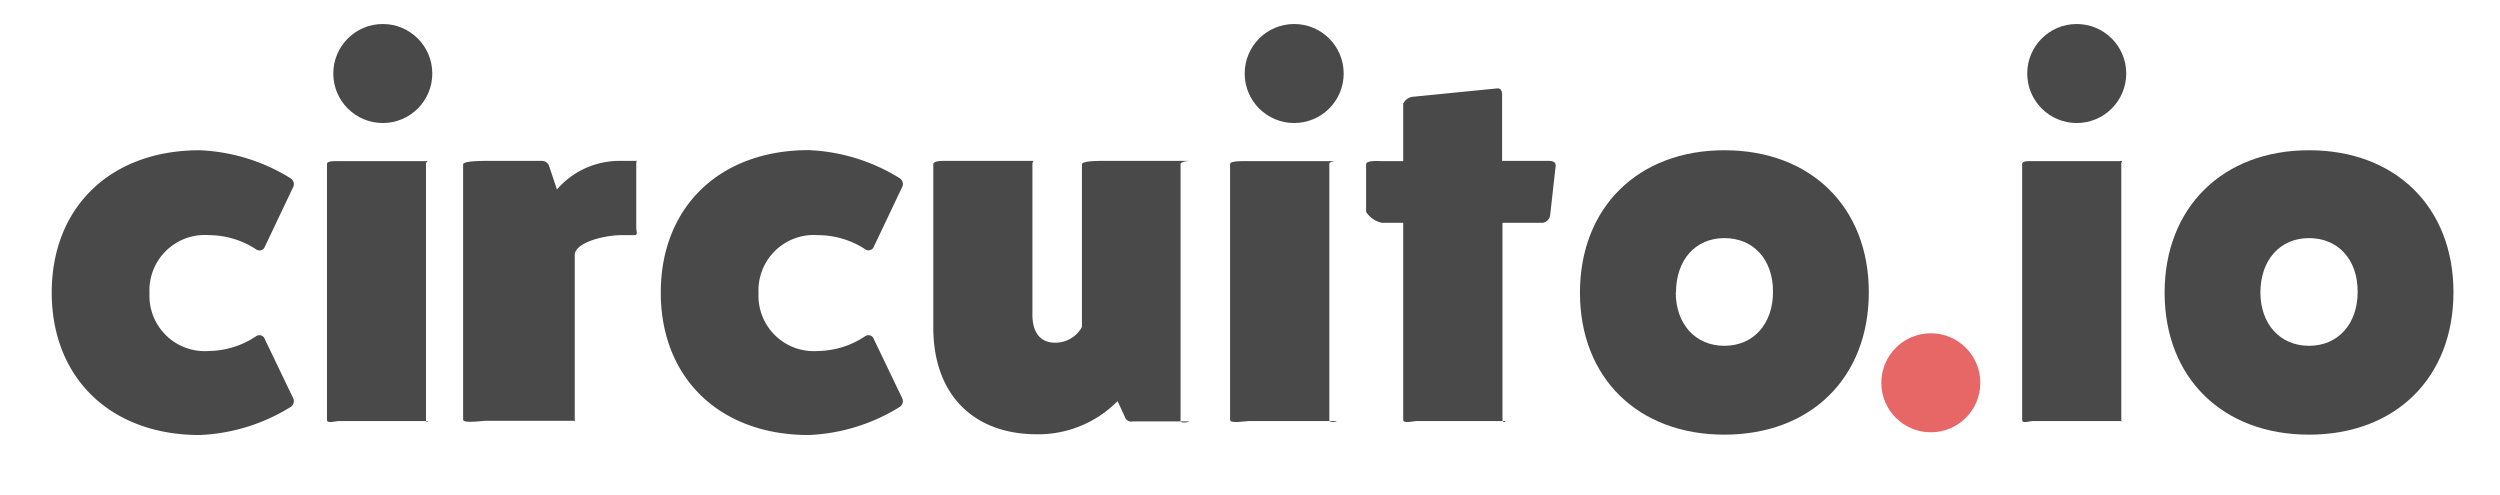 <svg id="Layer_1" data-name="Layer 1" xmlns="http://www.w3.org/2000/svg" viewBox="0 0 202 40"><defs><style>.cls-1{fill:#e76666;}.cls-2{fill:#494949;}</style></defs><title>cir-logo-beta</title><circle class="cls-1" cx="156.01" cy="30.93" r="4"/><circle class="cls-2" cx="30.93" cy="5.94" r="4"/><circle class="cls-2" cx="104.57" cy="5.94" r="4"/><circle class="cls-2" cx="167.8" cy="5.94" r="4"/><path class="cls-2" d="M23.71,32.22a0.56,0.56,0,0,1-.24.67,15.09,15.09,0,0,1-7.34,2.26c-7.18,0-11.95-4.6-11.95-11.51S8.94,12.14,16.13,12.14a15.09,15.09,0,0,1,7.34,2.26,0.56,0.56,0,0,1,.24.67l-2.3,4.84a0.46,0.46,0,0,1-.71.24A7,7,0,0,0,16.88,19a4.47,4.47,0,0,0-4.8,4.68,4.47,4.47,0,0,0,4.8,4.68,7,7,0,0,0,3.81-1.19,0.46,0.46,0,0,1,.71.24Z"/><path class="cls-2" d="M34.42,13c0.32,0,0,0,0,.23V33.93c0,0.32.34,0.09,0,.09h-7c-0.32,0-1,.23-1-0.09V13.25c0-.28.72-0.23,1-0.23h7Z"/><path class="cls-2" d="M51.25,13c0.32,0,.16-0.09.16,0.23v5.16c0,0.32.16,0.61-.16,0.61h-1c-1.51,0-3.81.62-3.81,1.61v13.3c0,0.32.16,0.09-.16,0.09h-7c-0.32,0-1.86.23-1.86-.09V13.29C37.4,13,38.94,13,39.26,13h4.48a0.61,0.61,0,0,1,.64.45L45,15.31A6.68,6.68,0,0,1,50.22,13h1Z"/><path class="cls-2" d="M72.92,32.22a0.56,0.56,0,0,1-.24.67,15.09,15.09,0,0,1-7.34,2.26c-7.18,0-11.95-4.6-11.95-11.51s4.76-11.51,11.95-11.51a15.09,15.09,0,0,1,7.34,2.26,0.56,0.56,0,0,1,.24.67l-2.3,4.84a0.46,0.46,0,0,1-.71.24A7,7,0,0,0,66.09,19a4.47,4.47,0,0,0-4.8,4.68,4.47,4.47,0,0,0,4.8,4.68,7,7,0,0,0,3.81-1.19,0.46,0.46,0,0,1,.71.24Z"/><path class="cls-2" d="M96,13c0.32,0-.61,0-0.61.27V34c0,0.28.93,0.05,0.61,0.05H91.53a0.53,0.53,0,0,1-.63-0.34l-0.6-1.3a9,9,0,0,1-6.51,2.68c-5.16,0-8.38-3.23-8.38-8.63V13.29C75.4,13,76,13,76.33,13h7c0.32,0,.09,0,0.09.27V25.43c0,1.35.57,2.26,1.84,2.26a2.44,2.44,0,0,0,2.16-1.27V13.29C87.4,13,88.71,13,89,13h7Z"/><path class="cls-2" d="M107.92,13c0.32,0-.51,0-0.51.23V33.93c0,0.32.83,0.09,0.51,0.09h-7c-0.32,0-1.53.23-1.53-.09V13.25c0-.28,1.21-0.23,1.53-0.23h7Z"/><path class="cls-2" d="M125.1,13c0.36,0,.6.08,0.6,0.39l-0.44,3.93a0.72,0.72,0,0,1-.59.68H121.4V33.93c0,0.32.44,0.09,0.12,0.09h-7c-0.32,0-1.14.23-1.14-.09V18h-1.72a2,2,0,0,1-1.28-.88V13.29c0-.36,1-0.27,1.28-0.27h1.72V8.37a1,1,0,0,1,.87-0.56L121,7.14c0.32,0,.37.28,0.37,0.56V13h3.7Z"/><path class="cls-2" d="M151,23.61c0,6.91-4.68,11.51-11.67,11.51s-11.67-4.6-11.67-11.47,4.68-11.51,11.67-11.51S151,16.74,151,23.61Zm-15.6,0c0,2.58,1.59,4.33,3.93,4.33s3.93-1.75,3.93-4.37-1.59-4.33-3.93-4.33S135.42,21,135.42,23.65Z"/><path class="cls-2" d="M171.29,13c0.32,0,.11,0,0.11.23V33.93c0,0.32.21,0.09-.11,0.09h-7c-0.32,0-.9.23-0.9-0.09V13.25c0-.28.59-0.23,0.9-0.23h7Z"/><path class="cls-2" d="M198.24,23.61c0,6.91-4.68,11.51-11.67,11.51s-11.67-4.6-11.67-11.47,4.68-11.51,11.67-11.51S198.24,16.74,198.24,23.61Zm-15.6,0c0,2.58,1.59,4.33,3.93,4.33s3.93-1.75,3.93-4.37-1.59-4.33-3.93-4.33S182.64,21,182.64,23.65Z"/></svg>
